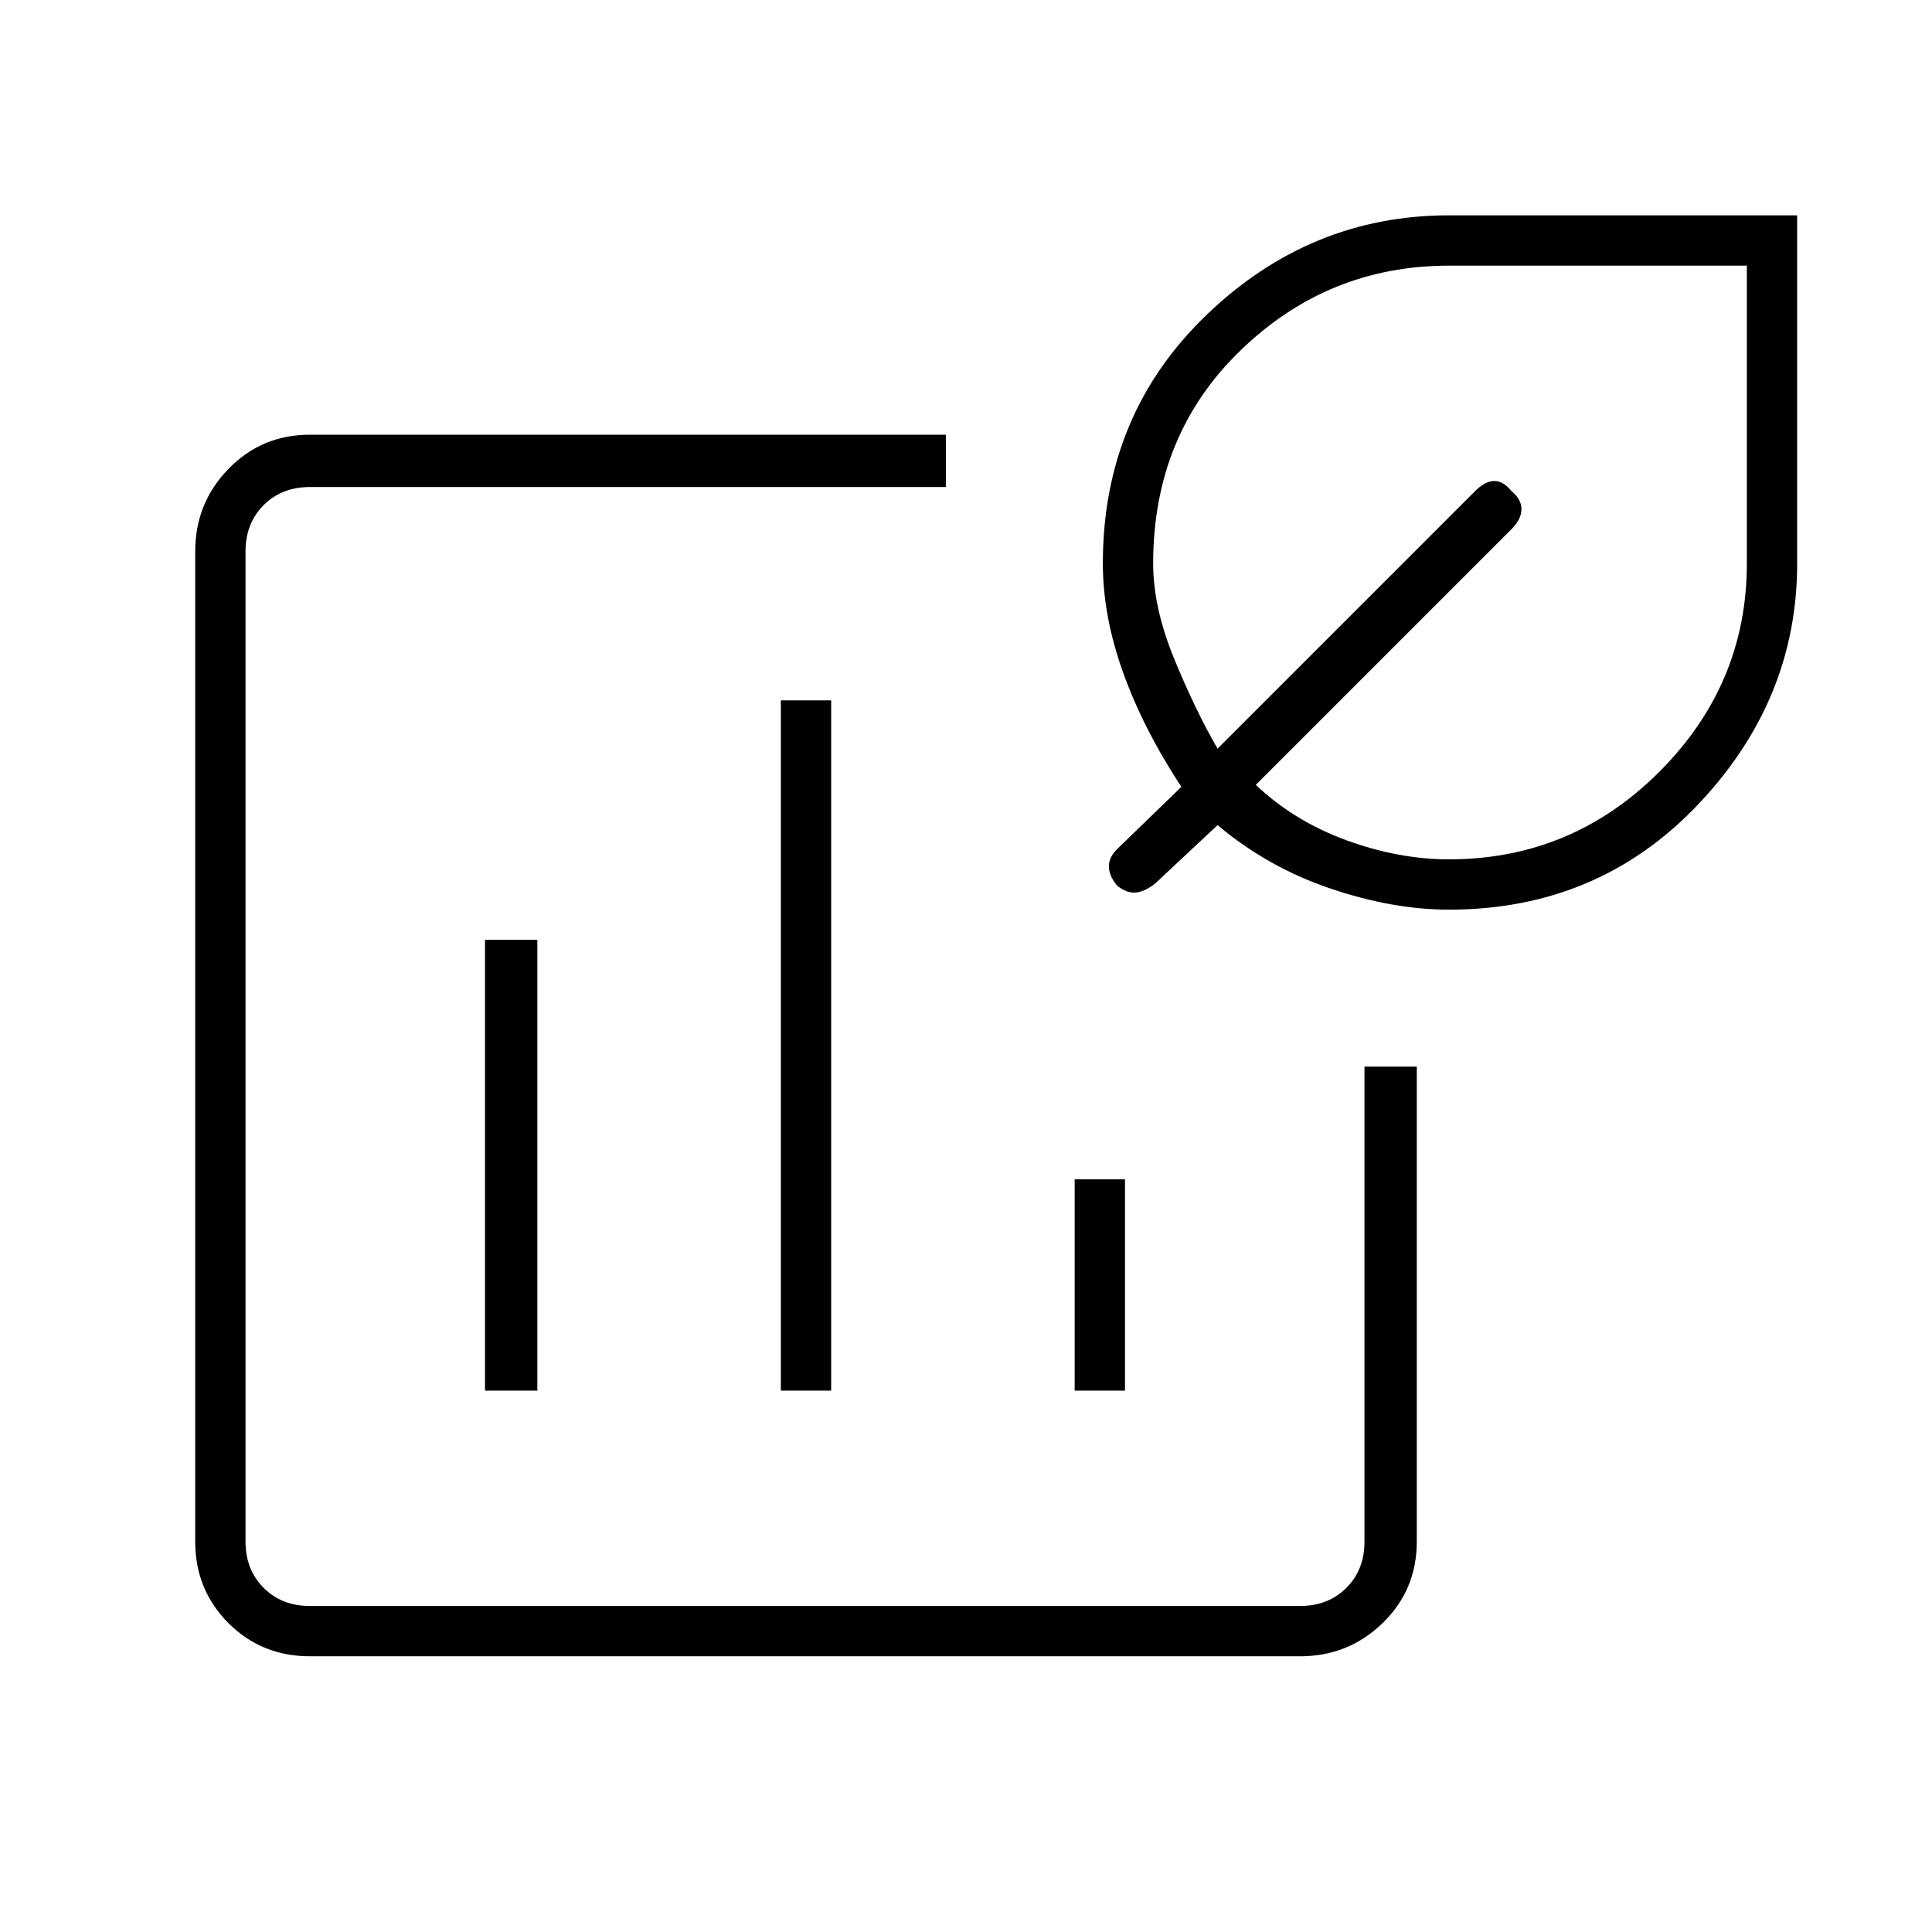<svg xmlns="http://www.w3.org/2000/svg" height="24" width="24"><path d="M6.025 17.275v-5.6h.65v5.6Zm7.325 0V14.65h.625v2.625Zm-3.65 0V8.7h.625v8.575Zm-5.85 3.3q-.6 0-1.012-.412-.413-.413-.413-1.013V6.85q0-.6.413-1.025Q3.25 5.4 3.85 5.4h7.9v.65h-7.9q-.35 0-.575.225-.225.225-.225.575v12.3q0 .35.225.575.225.225.575.225h12.3q.35 0 .575-.225.225-.225.225-.575v-5.9h.65v5.9q0 .6-.425 1.013-.425.412-1.025.412ZM18 11.3q-.7 0-1.475-.263-.775-.262-1.4-.787l-.775.725q-.125.1-.237.112Q14 11.1 13.875 11q-.1-.125-.1-.238 0-.112.1-.212l.8-.775Q14.2 9.05 13.95 8.35q-.25-.7-.25-1.35 0-1.85 1.288-3.088Q16.275 2.675 18 2.675h4.325V7q0 1.7-1.237 3Q19.85 11.3 18 11.3Zm0-.625q1.525 0 2.613-1.088Q21.7 8.5 21.7 7V3.3H18q-1.5 0-2.587 1.05Q14.325 5.4 14.325 7q0 .55.263 1.188.262.637.537 1.112l3.2-3.2q.125-.125.237-.125.113 0 .213.125.125.1.125.225t-.125.25L15.6 9.75q.475.45 1.125.688.65.237 1.275.237Z"/></svg>